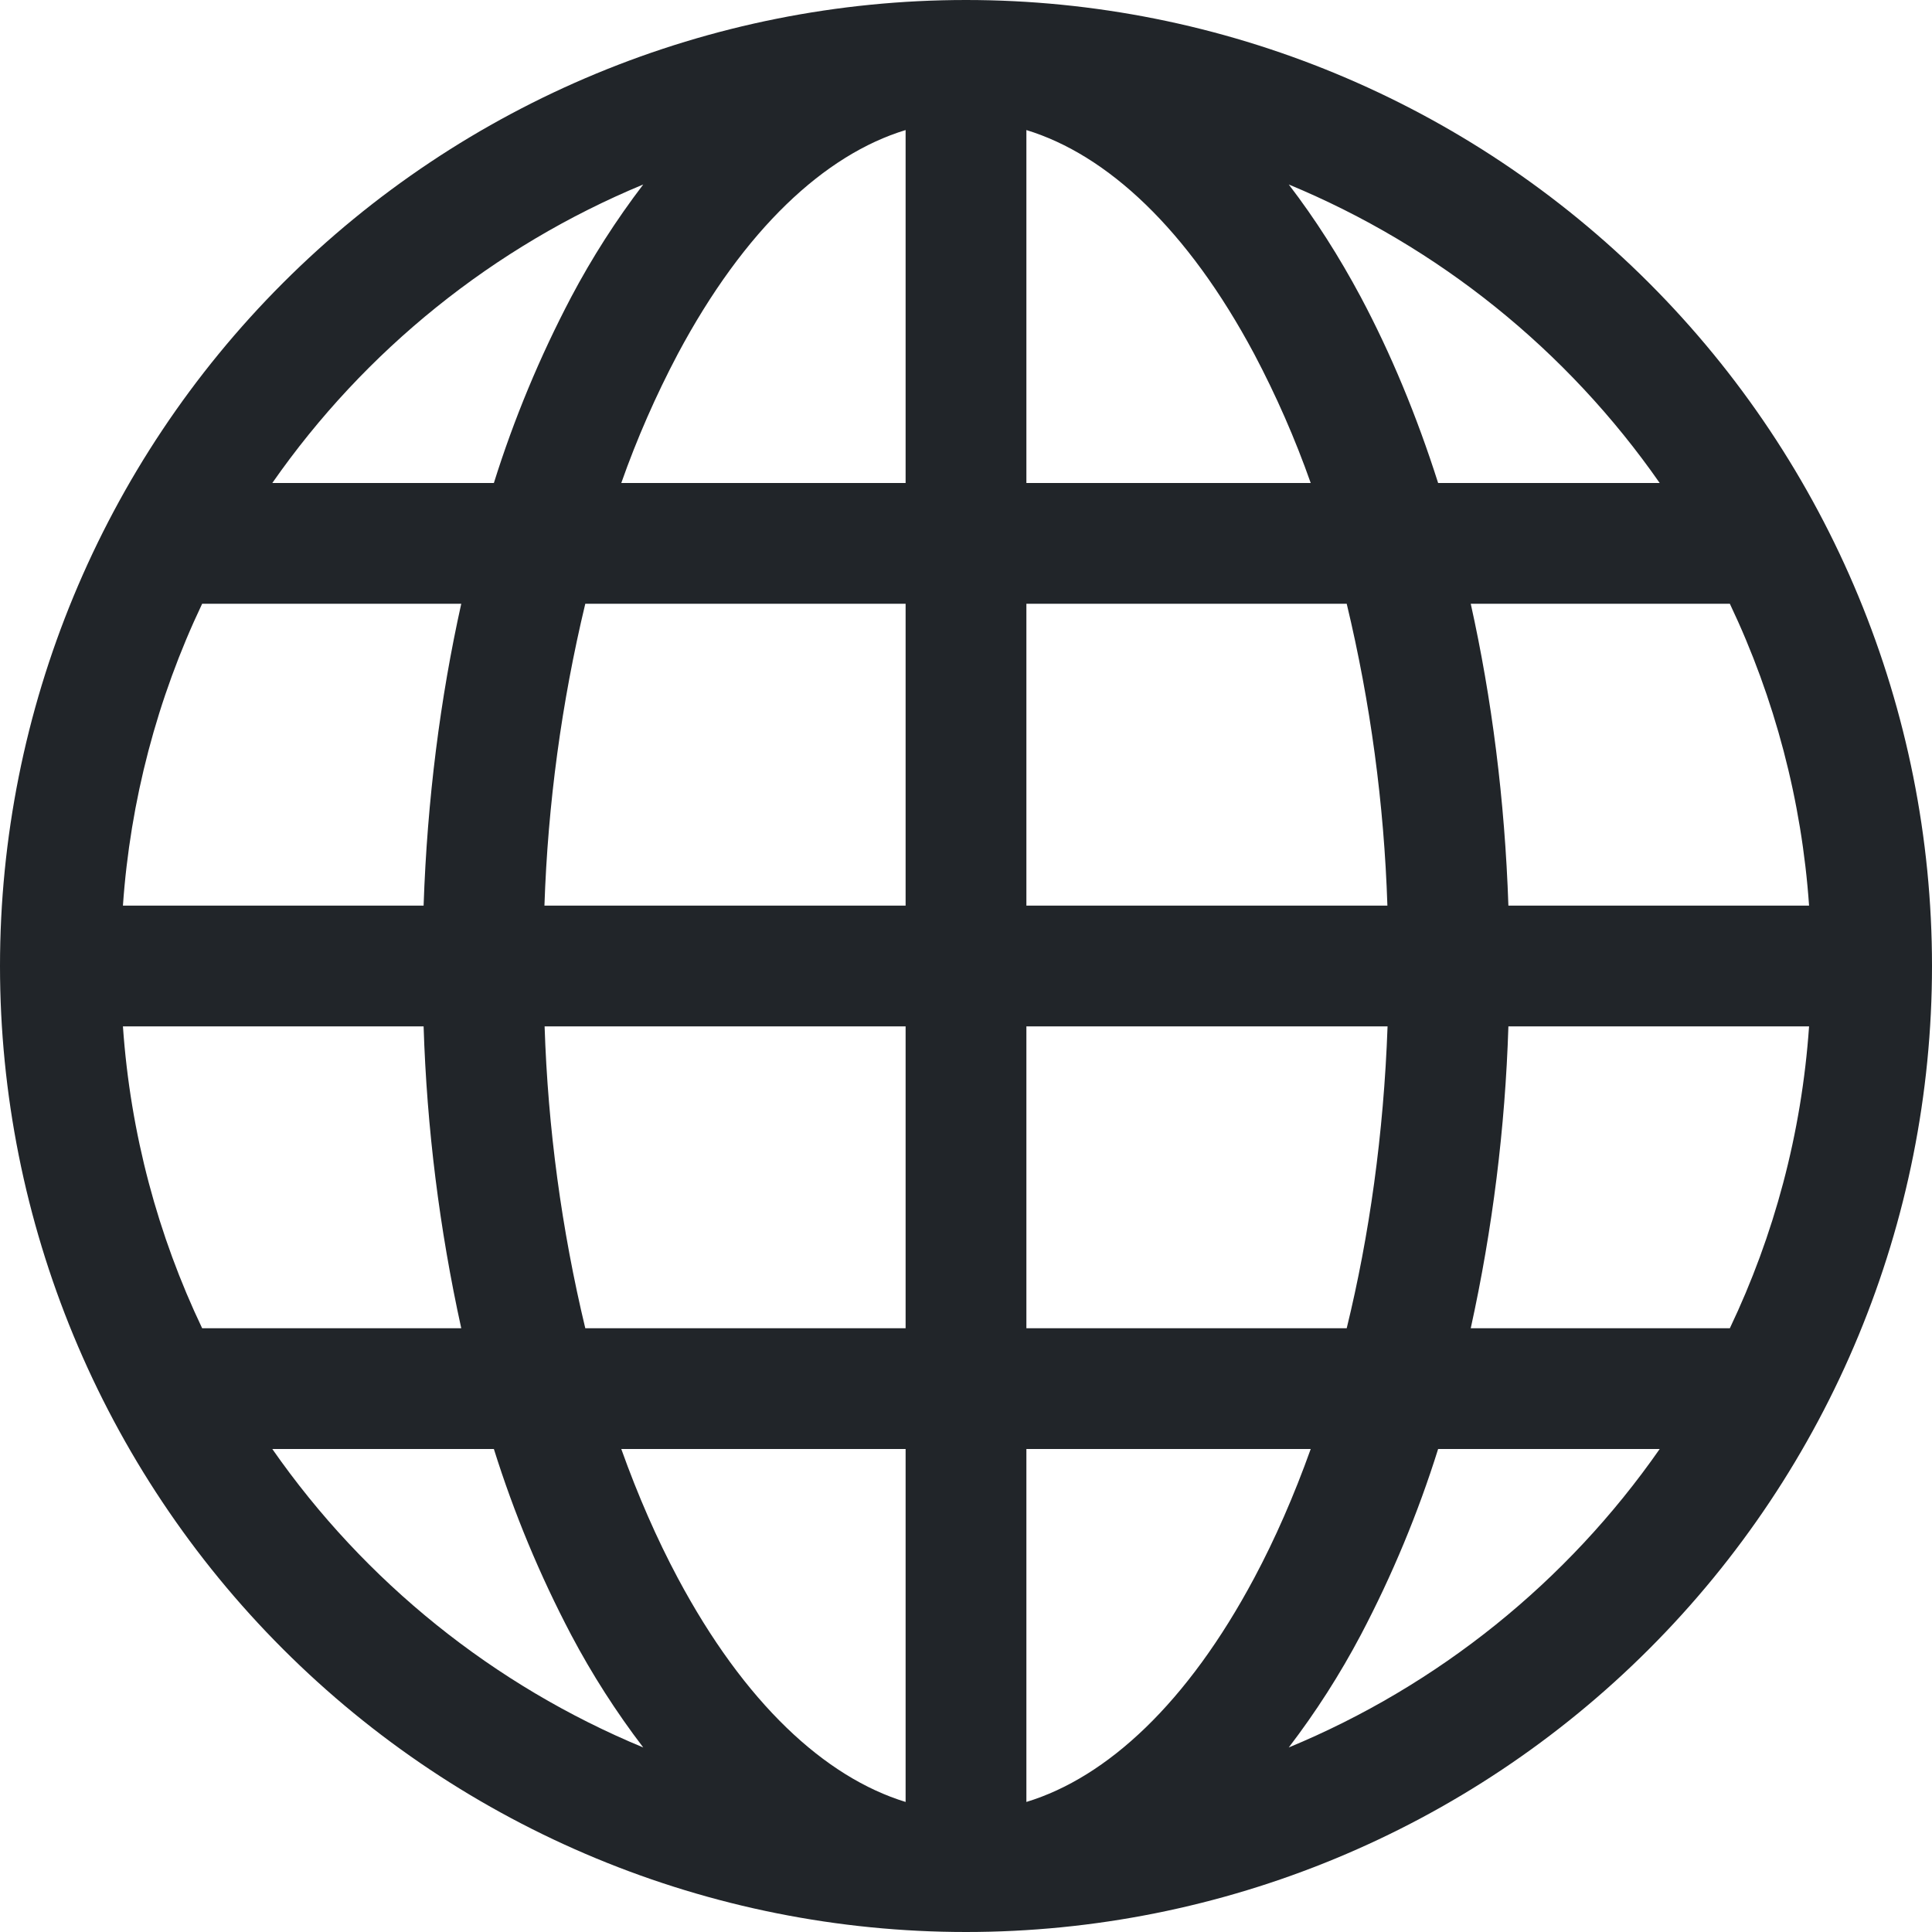 <svg width="35" height="35" viewBox="0 0 35 35" fill="none" xmlns="http://www.w3.org/2000/svg">
<path d="M0 17.5C0 12.859 1.844 8.408 5.126 5.126C8.408 1.844 12.859 0 17.5 0C22.141 0 26.593 1.844 29.874 5.126C33.156 8.408 35 12.859 35 17.5C35 22.141 33.156 26.593 29.874 29.874C26.593 33.156 22.141 35 17.5 35C12.859 35 8.408 33.156 5.126 29.874C1.844 26.593 0 22.141 0 17.5ZM16.406 2.356C14.941 2.802 13.486 4.15 12.278 6.414C11.881 7.166 11.538 7.947 11.255 8.75H16.406V2.356ZM8.947 8.75C9.311 7.588 9.78 6.461 10.347 5.383C10.725 4.668 11.162 3.986 11.653 3.342C8.943 4.466 6.611 6.343 4.933 8.75H8.947ZM7.674 16.406C7.739 14.488 7.976 12.648 8.356 10.938H3.662C2.846 12.655 2.359 14.51 2.227 16.406H7.674ZM10.603 10.938C10.173 12.731 9.925 14.563 9.863 16.406H16.406V10.938H10.603ZM18.594 10.938V16.406H25.134C25.074 14.563 24.827 12.731 24.397 10.938H18.594ZM9.866 18.594C9.926 20.437 10.173 22.269 10.603 24.062H16.406V18.594H9.866ZM18.594 18.594V24.062H24.397C24.806 22.389 25.067 20.545 25.137 18.594H18.594ZM11.255 26.25C11.557 27.094 11.9 27.878 12.278 28.586C13.486 30.85 14.943 32.196 16.406 32.644V26.25H11.255ZM11.653 31.657C11.162 31.014 10.725 30.332 10.347 29.617C9.78 28.539 9.311 27.412 8.947 26.25H4.933C6.611 28.657 8.942 30.534 11.653 31.657ZM8.356 24.062C7.961 22.265 7.732 20.434 7.674 18.594H2.227C2.362 20.541 2.863 22.385 3.662 24.062H8.356ZM23.347 31.657C26.058 30.534 28.39 28.657 30.067 26.25H26.053C25.689 27.412 25.22 28.539 24.653 29.617C24.275 30.332 23.838 31.015 23.347 31.657ZM18.594 26.25V32.644C20.059 32.198 21.514 30.85 22.722 28.586C23.1 27.878 23.443 27.094 23.745 26.25H18.594ZM26.644 24.062H31.338C32.137 22.385 32.638 20.541 32.773 18.594H27.326C27.268 20.434 27.039 22.265 26.644 24.062ZM32.773 16.406C32.641 14.51 32.154 12.655 31.338 10.938H26.644C27.024 12.648 27.261 14.488 27.326 16.406H32.773ZM24.653 5.383C25.193 6.398 25.664 7.527 26.053 8.75H30.067C28.39 6.343 26.058 4.466 23.347 3.342C23.824 3.964 24.262 4.651 24.653 5.383ZM23.745 8.75C23.462 7.947 23.119 7.166 22.722 6.414C21.514 4.15 20.059 2.804 18.594 2.356V8.75H23.745Z" fill="#212529"/>
</svg>
